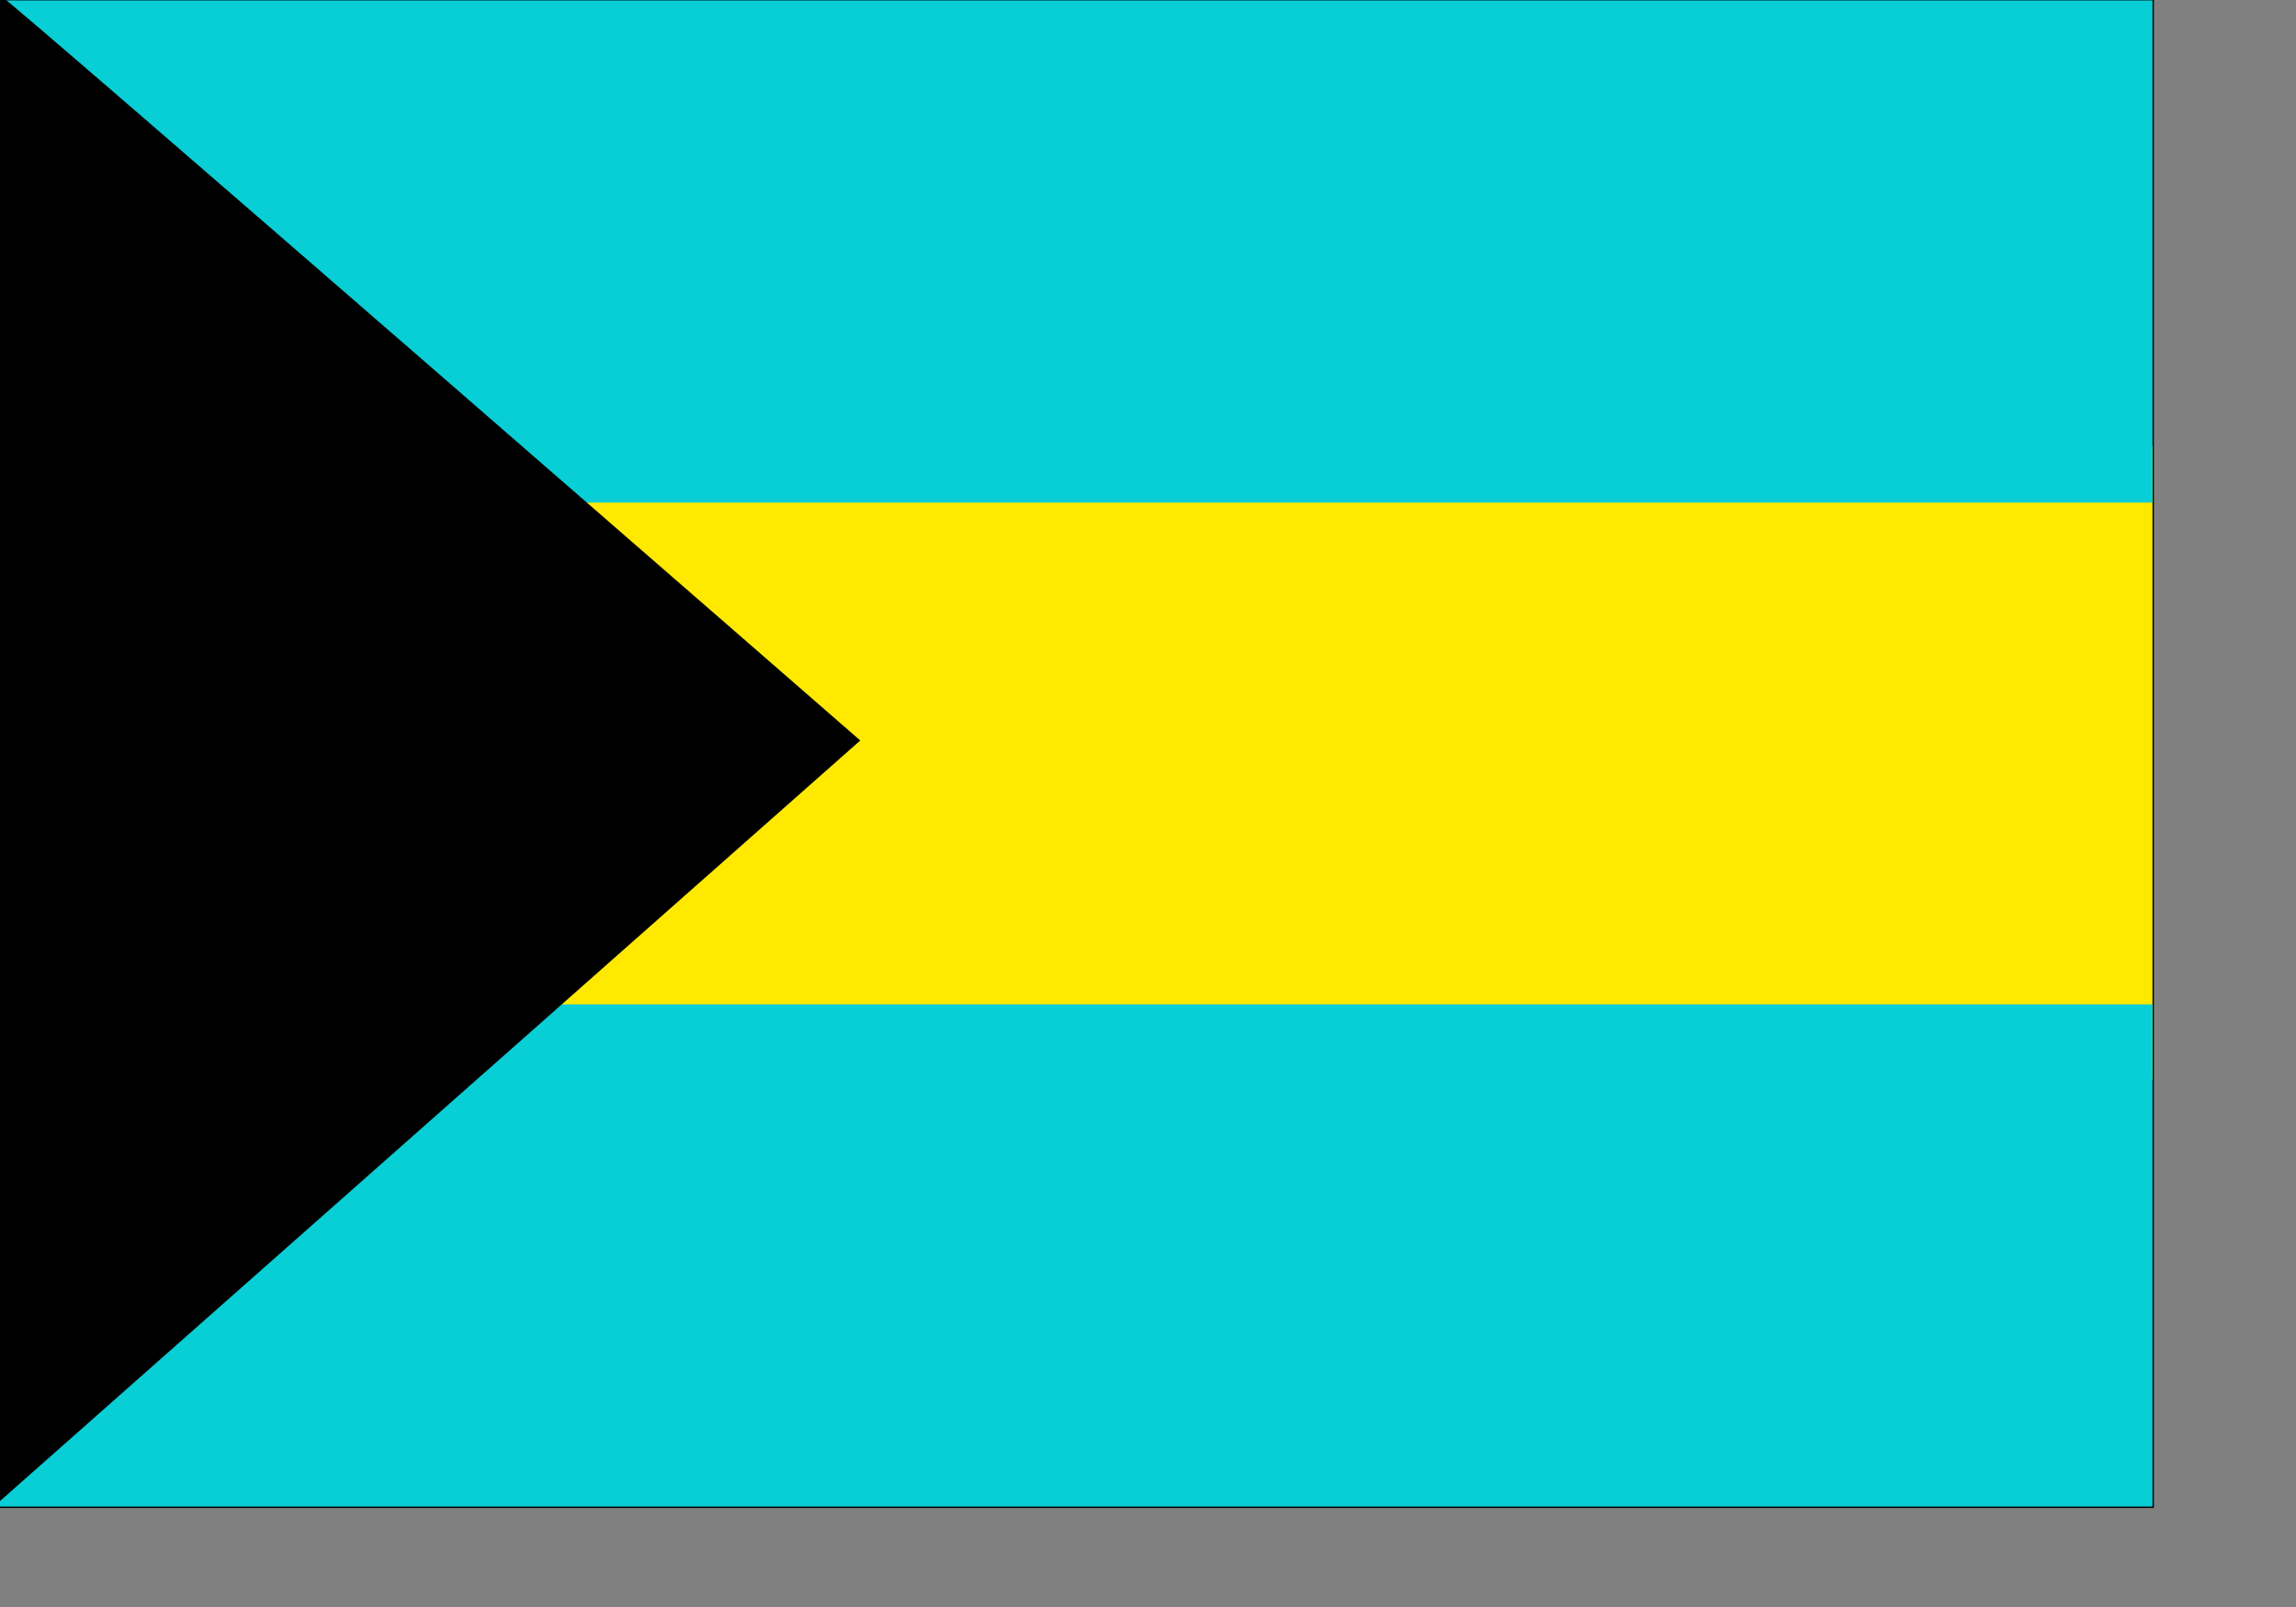 <?xml version="1.0" encoding="UTF-8" standalone="no"?>
<!-- Created with Sodipodi ("http://www.sodipodi.com/") -->

<svg
   xmlns:dc="http://purl.org/dc/elements/1.1/"
   xmlns:cc="http://creativecommons.org/ns#"
   xmlns:rdf="http://www.w3.org/1999/02/22-rdf-syntax-ns#"
   xmlns:svg="http://www.w3.org/2000/svg"
   xmlns="http://www.w3.org/2000/svg"
   xmlns:sodipodi="http://sodipodi.sourceforge.net/DTD/sodipodi-0.dtd"
   xmlns:inkscape="http://www.inkscape.org/namespaces/inkscape"
   version="1"
   x="0"
   y="0"
   width="299.999mm"
   height="210mm"
   id="svg378"
   sodipodi:version="0.32"
   sodipodi:docname="bahamas_3x2.svg"
   inkscape:version="0.48.0 r9654">
  <rect width="100%" height="100%" fill="#808080" stroke="none"/>
  <sodipodi:namedview
     id="base">
    <sodipodi:guide
       orientation="vertical"
       position="314.121"
       id="guide565" />
    <sodipodi:guide
       orientation="horizontal"
       position="526.735"
       id="guide566" />
    <sodipodi:guide
       orientation="vertical"
       position="64.731"
       id="guide567" />
    <sodipodi:guide
       orientation="vertical"
       position="143.424"
       id="guide569" />
    <sodipodi:guide
       orientation="horizontal"
       position="177.703"
       id="guide584" />
  </sodipodi:namedview>
  <defs
     id="defs380" />
  <rect
     width="1062.99"
     height="744.094"
     x="-1062.99"
     y="-708.661"
     style="font-size:12;fill:#ffffff;fill-rule:evenodd;stroke:#000000;stroke-width:1.025pt;"
     id="rect149"
     transform="matrix(-1,0,0,-1,-7.629395e-4,35.434)" />
  <rect
     width="1062.99"
     height="313.031"
     x="-1062.989"
     y="-533.232"
     style="font-size:12;fill:#ffe900;fill-rule:evenodd;stroke-width:1pt;fill-opacity:1;"
     id="rect601"
     transform="scale(-1,-1)" />
  <rect
     width="1062.99"
     height="248.031"
     x="-1062.989"
     y="-744.094"
     style="font-size:12;fill:#08ced6;fill-rule:evenodd;stroke-width:1pt;fill-opacity:1;"
     id="rect148"
     transform="scale(-1,-1)" />
  <rect
     width="1062.99"
     height="248.031"
     x="-1062.989"
     y="-248.232"
     style="font-size:12;fill:#08ced6;fill-rule:evenodd;stroke-width:1pt;fill-opacity:1;"
     id="rect585"
     transform="scale(-1,-1)" />
  <path
     style="font-size:12;fill-rule:evenodd;stroke:none;stroke-width:1.488pt;fill:#000000;fill-opacity:1;"
     d="M -0.503 -2.758 C 1.857 -2.758 424.828 365.722 424.828 365.722 L -1.683 742.849 L -0.503 -2.758 z "
     id="path570"
     sodipodi:nodetypes="cccc" />
</svg>
